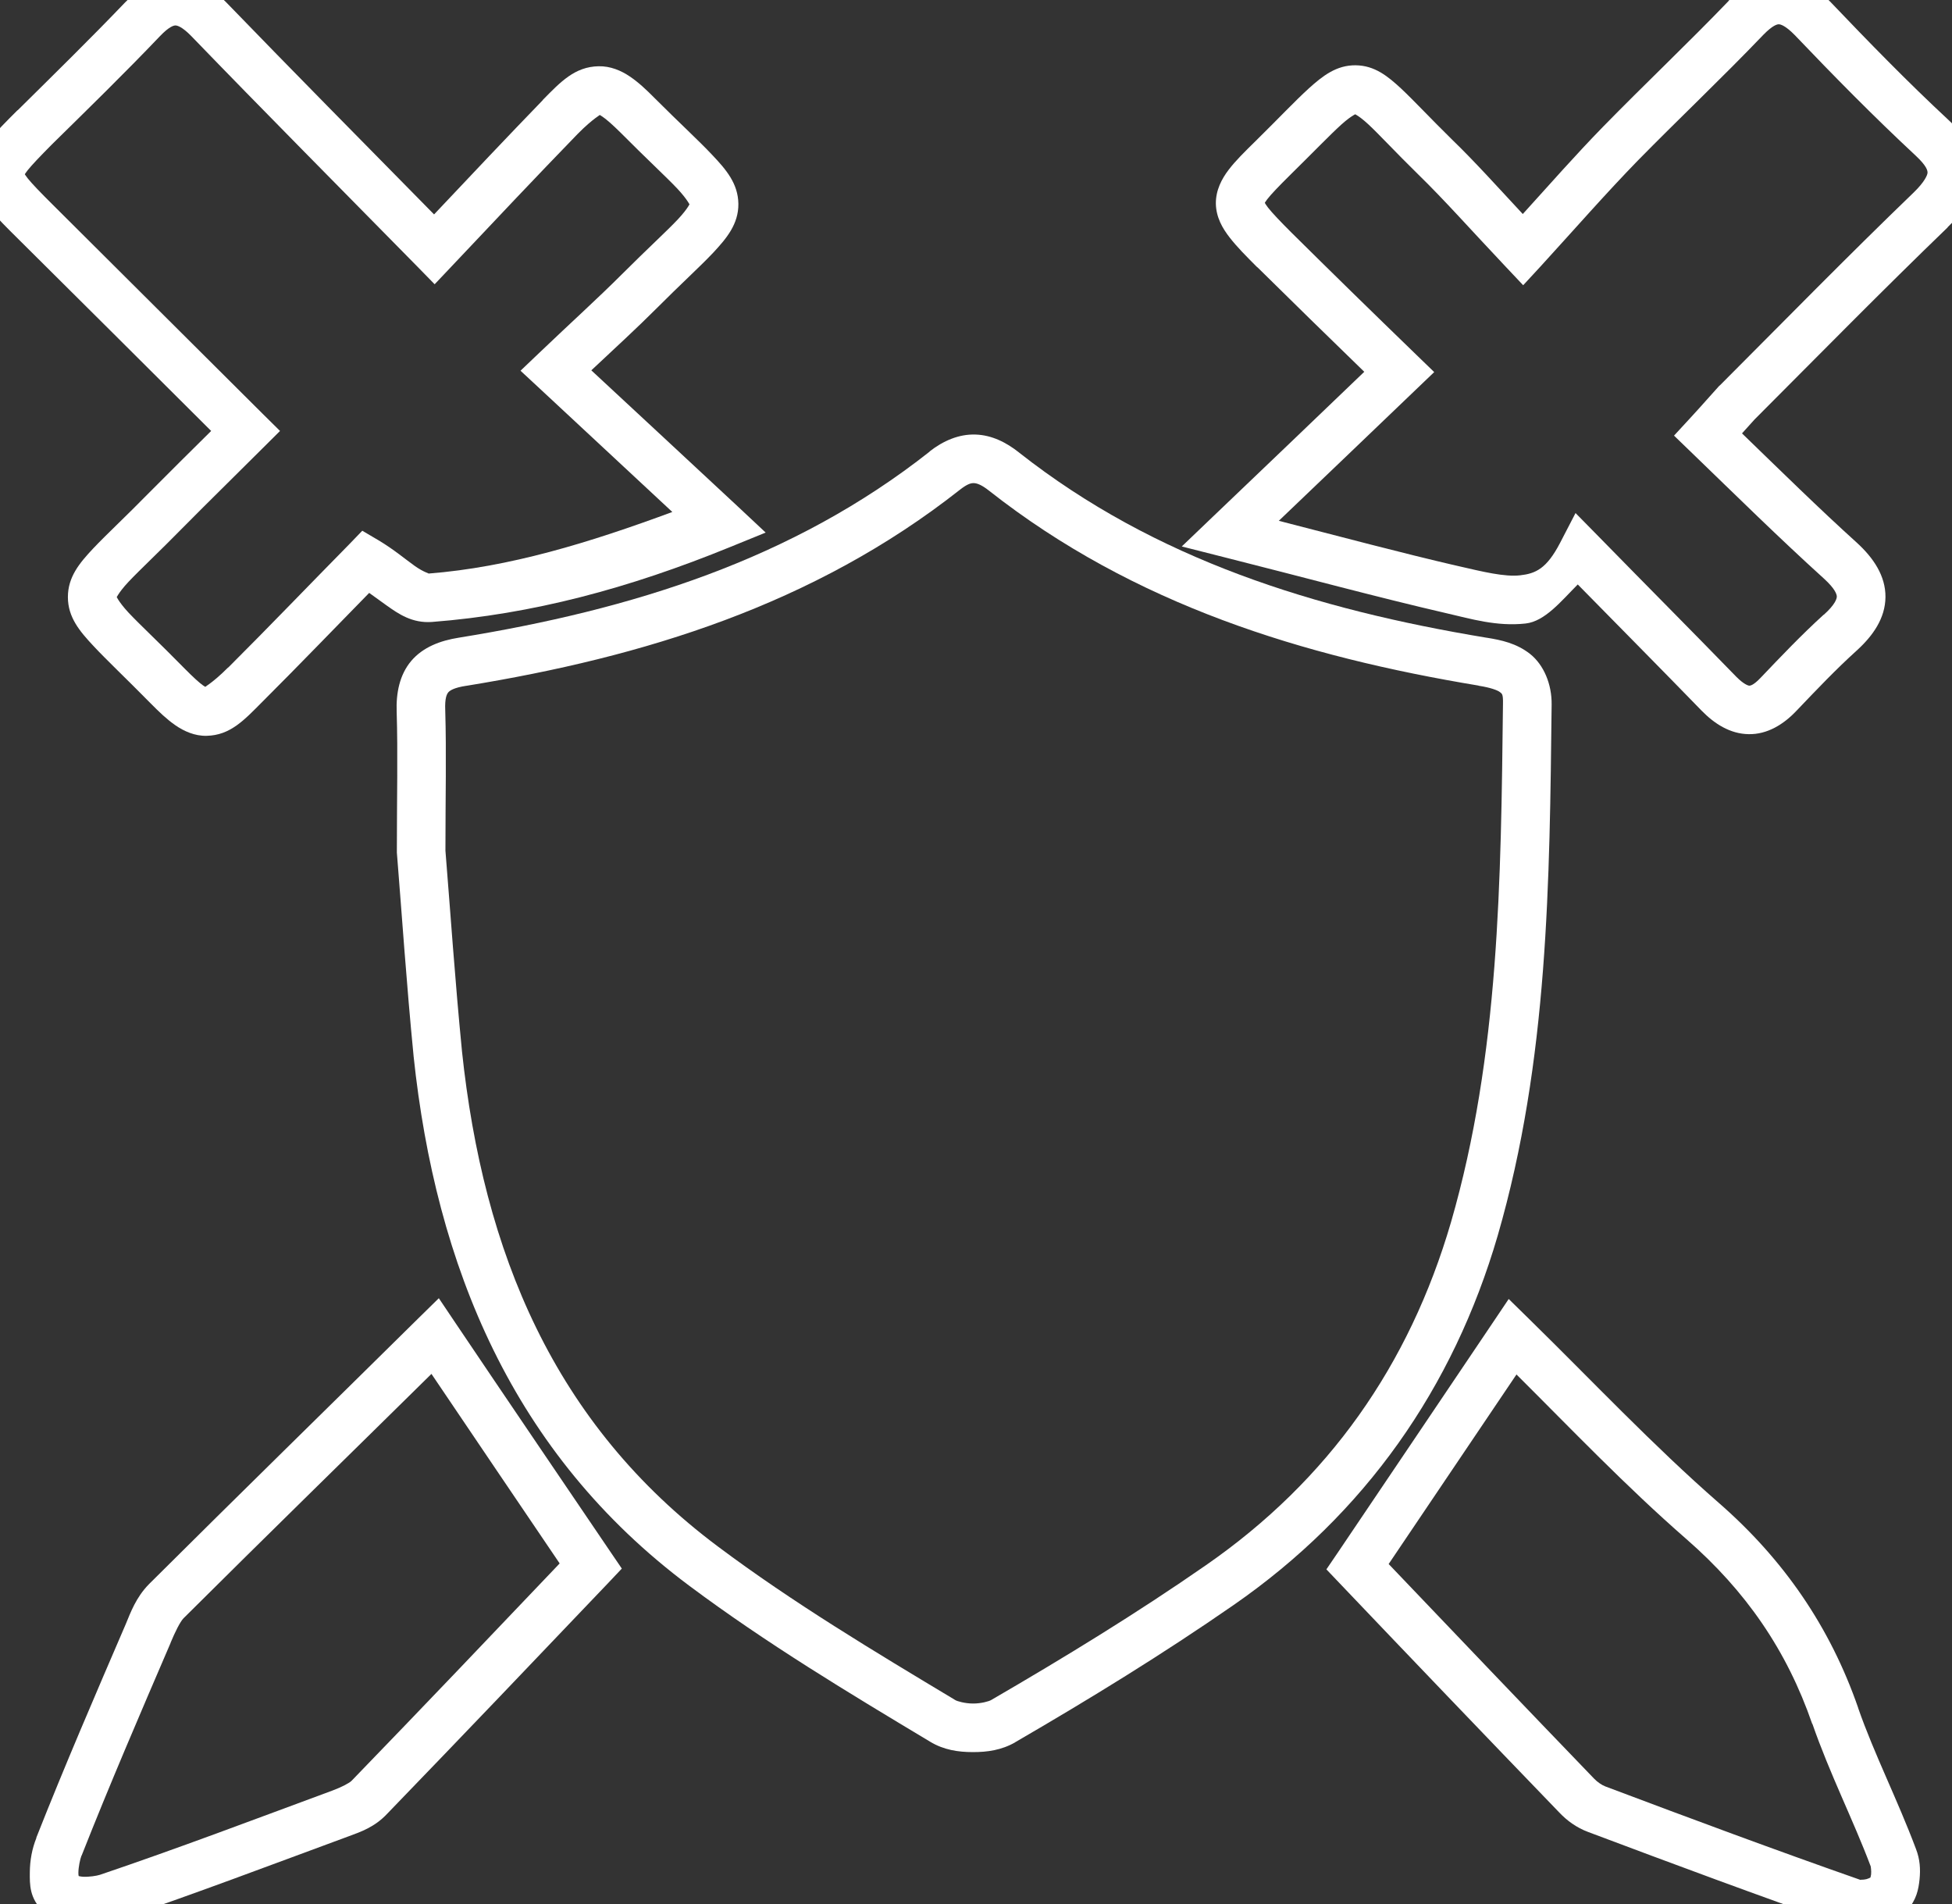<?xml version="1.0" encoding="UTF-8" standalone="no"?>
<svg
   version="1.1"
   id="action"
   x="0px"
   y="0px"
   viewBox="0 0 20.097 19.6"
   sodipodi:docname="auto-action_controller.svg"
   width="20.097"
   height="19.6"
   inkscape:version="1.1.2 (0a00cf5339, 2022-02-04)"
   xmlns:inkscape="http://www.inkscape.org/namespaces/inkscape"
   xmlns:sodipodi="http://sodipodi.sourceforge.net/DTD/sodipodi-0.dtd"
   xmlns="http://www.w3.org/2000/svg"
   xmlns:svg="http://www.w3.org/2000/svg">
  <rect x="0" y="0" width="20.097" height="19.6" fill="#333333" stroke="none"/>
  <defs
     id="defs17" />
  <sodipodi:namedview
     id="namedview15"
     pagecolor="#ffffff"
     bordercolor="#666666"
     borderopacity="1.0"
     inkscape:pageshadow="2"
     inkscape:pageopacity="0.0"
     inkscape:pagecheckerboard="true"
     showgrid="false"
     fit-margin-top="0"
     fit-margin-left="0"
     fit-margin-right="0"
     fit-margin-bottom="0"
     inkscape:zoom="9.105"
     inkscape:cx="60.241625"
     inkscape:cy="9.774849"
     inkscape:window-width="2560"
     inkscape:window-height="1440"
     inkscape:window-x="1920"
     inkscape:window-y="0"
     inkscape:window-maximized="1"
     inkscape:current-layer="action" />
  <path
     style="color:#000000;fill:#ffffff;-inkscape-stroke:none;fill-opacity:1"
     d="M 10.043,4.473 C 9.873,4.467 9.71,4.538 9.572,4.646 v 0.002 C 8.159,5.763 6.5,6.276 4.723,6.564 4.534,6.594 4.356,6.66 4.234,6.803 4.113,6.946 4.077,7.136 4.084,7.326 c 0.013,0.428 0.002,0.866 0.002,1.43 v 0.01 0.01 c 0.05,0.616 0.099,1.352 0.172,2.092 v 0.002 c 0.228,2.159 1.02,4.095 2.836,5.451 0.798,0.596 1.645,1.105 2.482,1.607 0.14,0.085 0.29,0.107 0.439,0.107 0.149,6.45e-4 0.296,-0.02 0.436,-0.1 l 0.002,-0.002 c 0.763,-0.443 1.52,-0.907 2.248,-1.412 1.352,-0.937 2.26,-2.231 2.719,-3.803 C 15.943,10.913 15.954,9.066 15.975,7.25 15.977,7.043 15.895,6.845 15.754,6.732 15.613,6.621 15.456,6.588 15.305,6.564 h -0.002 C 13.545,6.273 11.895,5.762 10.494,4.66 l -0.002,-0.002 C 10.362,4.555 10.212,4.478 10.043,4.473 Z m -0.016,0.5 c 0.029,9.11e-4 0.077,0.015 0.156,0.078 1.493,1.175 3.236,1.707 5.039,2.006 l 0.002,0.002 h 0.002 c 0.118,0.018 0.192,0.046 0.215,0.064 0.023,0.018 0.035,0.019 0.033,0.121 -0.021,1.818 -0.037,3.616 -0.535,5.336 -0.43,1.473 -1.262,2.657 -2.523,3.531 -0.711,0.494 -1.457,0.95 -2.213,1.389 -0.021,0.012 -0.103,0.036 -0.186,0.035 C 9.935,17.535 9.853,17.511 9.836,17.5 8.998,16.997 8.164,16.497 7.393,15.92 5.703,14.658 4.975,12.889 4.756,10.818 v -0.002 C 4.685,10.095 4.636,9.373 4.586,8.756 c 0,-0.557 0.011,-0.999 -0.002,-1.445 v -0.002 c -0.005,-0.121 0.015,-0.162 0.031,-0.182 0.017,-0.02 0.061,-0.049 0.186,-0.068 h 0.002 C 6.624,6.763 8.378,6.227 9.883,5.041 9.961,4.98 9.998,4.972 10.027,4.973 Z"
     id="path2" />
  <path
     style="color:#000000;fill:#ffffff;-inkscape-stroke:none;fill-opacity:1"
     d="m 1.807,-0.238 c -0.204,0 -0.376,0.114 -0.52,0.264 C 0.929,0.4 0.555,0.766 0.182,1.135 H 0.18 C 0.061,1.254 -0.032,1.346 -0.107,1.441 -0.182,1.537 -0.251,1.654 -0.25,1.797 c 0.001,0.143 0.07,0.257 0.146,0.354 0.076,0.096 0.172,0.19 0.295,0.312 C 0.843,3.111 1.499,3.762 2.174,4.436 1.956,4.652 1.743,4.862 1.541,5.066 1.289,5.323 1.099,5.498 0.959,5.646 c -0.14,0.149 -0.26,0.292 -0.26,0.5 0,0.208 0.121,0.351 0.262,0.502 0.141,0.151 0.331,0.329 0.588,0.59 0.091,0.092 0.168,0.166 0.256,0.227 0.088,0.061 0.2,0.112 0.322,0.109 0.244,-0.005 0.387,-0.162 0.574,-0.35 0.381,-0.38 0.746,-0.76 1.1,-1.121 0.06,0.044 0.117,0.085 0.182,0.131 0.12,0.085 0.261,0.183 0.465,0.168 1.031,-0.08 2.024,-0.344 3.074,-0.773 L 7.883,5.482 7.598,5.215 C 7.075,4.727 6.592,4.281 6.088,3.812 6.325,3.59 6.555,3.379 6.756,3.178 7.01,2.923 7.201,2.751 7.342,2.602 7.482,2.452 7.604,2.306 7.602,2.098 7.599,1.889 7.476,1.746 7.334,1.596 7.192,1.445 6.999,1.269 6.742,1.012 6.651,0.92 6.573,0.847 6.484,0.787 6.396,0.727 6.284,0.679 6.162,0.682 5.918,0.687 5.773,0.841 5.588,1.029 V 1.031 C 5.223,1.408 4.854,1.799 4.469,2.207 3.724,1.45 3.018,0.736 2.328,0.023 2.183,-0.126 2.011,-0.238 1.807,-0.238 Z m 0,0.5 c 0.017,0 0.068,0.012 0.164,0.111 C 2.72,1.148 3.478,1.911 4.293,2.74 l 0.182,0.186 0.178,-0.188 C 5.11,2.254 5.525,1.814 5.945,1.381 6.115,1.208 6.194,1.179 6.174,1.18 c -0.01,2.292e-4 -0.009,-0.005 0.029,0.021 0.039,0.026 0.102,0.081 0.186,0.164 C 6.653,1.631 6.851,1.813 6.971,1.939 7.09,2.066 7.102,2.119 7.102,2.104 7.101,2.088 7.095,2.134 6.979,2.258 6.862,2.382 6.664,2.562 6.402,2.824 6.157,3.069 5.884,3.315 5.551,3.633 L 5.359,3.816 5.553,3.996 C 6.018,4.428 6.462,4.841 6.922,5.27 6.067,5.586 5.244,5.839 4.41,5.904 4.425,5.903 4.367,5.894 4.271,5.826 4.176,5.759 4.053,5.654 3.898,5.562 L 3.73,5.463 3.594,5.604 C 3.195,6.009 2.777,6.445 2.35,6.871 h -0.002 C 2.174,7.046 2.092,7.075 2.115,7.074 2.127,7.074 2.128,7.081 2.09,7.055 2.052,7.028 1.989,6.971 1.906,6.887 1.642,6.618 1.445,6.435 1.326,6.309 1.208,6.182 1.199,6.131 1.199,6.146 c 0,0.016 0.008,-0.033 0.125,-0.158 C 1.441,5.864 1.637,5.682 1.896,5.418 2.151,5.16 2.413,4.905 2.705,4.613 L 2.883,4.436 2.705,4.26 C 1.964,3.521 1.253,2.813 0.543,2.107 0.421,1.986 0.333,1.895 0.287,1.838 0.241,1.78 0.25,1.773 0.25,1.793 c 1.4496e-4,0.02 -0.009,0.015 0.035,-0.041 C 0.329,1.697 0.414,1.608 0.531,1.49 l 0.002,-0.002 C 0.905,1.122 1.283,0.754 1.648,0.371 c 0.094,-0.098 0.141,-0.109 0.158,-0.109 z"
     id="path4" />
  <path
     style="color:#000000;fill:#ffffff;-inkscape-stroke:none;fill-opacity:1"
     d="m 18.32,-0.25 c -0.203,-0.003 -0.378,0.108 -0.523,0.258 V 0.01 C 17.379,0.445 16.935,0.864 16.504,1.305 16.226,1.59 15.959,1.893 15.678,2.203 15.419,1.925 15.184,1.663 14.949,1.436 14.721,1.212 14.564,1.042 14.428,0.914 14.291,0.787 14.155,0.674 13.957,0.672 13.759,0.67 13.618,0.781 13.475,0.91 13.332,1.04 13.168,1.215 12.928,1.451 c -0.114,0.112 -0.205,0.201 -0.277,0.295 -0.072,0.094 -0.135,0.212 -0.133,0.352 0.003,0.139 0.068,0.252 0.143,0.348 0.074,0.095 0.165,0.187 0.283,0.305 h 0.002 c 0.351,0.347 0.714,0.701 1.1,1.076 -0.513,0.491 -0.994,0.954 -1.553,1.486 l -0.326,0.312 0.438,0.111 c 0.826,0.208 1.559,0.408 2.303,0.58 0.232,0.053 0.502,0.135 0.799,0.102 0.199,-0.022 0.366,-0.23 0.537,-0.402 0.446,0.454 0.869,0.881 1.275,1.299 0.131,0.134 0.292,0.239 0.484,0.242 0.191,0.004 0.36,-0.1 0.492,-0.24 l 0.002,-0.002 c 0.205,-0.215 0.406,-0.426 0.615,-0.615 l 0.002,-0.002 C 19.282,6.546 19.41,6.365 19.412,6.146 19.414,5.927 19.287,5.741 19.117,5.586 c -0.395,-0.357 -0.784,-0.74 -1.182,-1.125 0.04,-0.045 0.096,-0.107 0.129,-0.143 0.664,-0.665 1.318,-1.331 1.988,-1.977 v -0.002 C 20.207,2.189 20.334,2.023 20.346,1.807 20.357,1.59 20.235,1.397 20.062,1.236 19.641,0.845 19.239,0.432 18.84,0.014 h -0.002 V 0.012 C 18.695,-0.135 18.524,-0.247 18.32,-0.25 Z m -0.006,0.5 c 0.018,2.1861e-4 0.068,0.013 0.164,0.111 0.402,0.421 0.812,0.838 1.244,1.24 0.118,0.11 0.124,0.157 0.123,0.178 -0.001,0.021 -0.027,0.091 -0.143,0.203 -0.677,0.652 -1.331,1.32 -1.992,1.982 l -0.004,0.004 -0.004,0.002 c -0.087,0.095 -0.166,0.188 -0.301,0.334 l -0.166,0.18 0.176,0.17 c 0.459,0.443 0.905,0.883 1.369,1.303 0.115,0.105 0.131,0.162 0.131,0.184 -1.76e-4,0.021 -0.016,0.081 -0.133,0.186 h -0.002 c -0.229,0.208 -0.439,0.429 -0.645,0.645 l -0.002,0.002 c -0.077,0.082 -0.11,0.084 -0.121,0.084 C 17.999,7.056 17.956,7.047 17.875,6.965 17.422,6.499 16.962,6.037 16.463,5.527 L 16.221,5.281 16.062,5.588 c -0.139,0.267 -0.252,0.316 -0.412,0.334 -0.159,0.018 -0.384,-0.037 -0.631,-0.094 h -0.002 C 14.426,5.691 13.809,5.526 13.166,5.361 13.649,4.9 14.104,4.464 14.578,4.01 l 0.188,-0.18 -0.186,-0.18 C 14.115,3.2 13.705,2.799 13.297,2.395 13.181,2.279 13.098,2.192 13.055,2.137 c -0.043,-0.056 -0.037,-0.066 -0.037,-0.049 3.16e-4,0.017 -0.01,0.014 0.029,-0.037 0.039,-0.051 0.119,-0.134 0.23,-0.244 0.246,-0.242 0.417,-0.42 0.533,-0.525 0.117,-0.105 0.16,-0.109 0.143,-0.109 -0.018,-1.616e-4 0.023,0.003 0.135,0.107 0.112,0.104 0.275,0.282 0.512,0.514 0.274,0.267 0.536,0.564 0.898,0.947 l 0.184,0.195 0.182,-0.197 C 16.224,2.345 16.535,1.989 16.861,1.654 17.284,1.223 17.728,0.804 18.156,0.357 18.252,0.259 18.297,0.25 18.314,0.25 Z"
     id="path6" />
  <path
     style="color:#000000;fill:#ffffff;-inkscape-stroke:none;fill-opacity:1"
     d="M 4.518,13.363 4.303,13.574 C 3.39,14.476 2.459,15.385 1.535,16.305 v 0.002 h -0.002 C 1.4,16.443 1.344,16.599 1.295,16.717 0.982,17.444 0.666,18.176 0.373,18.918 H 0.375 c -0.045,0.111 -0.067,0.231 -0.068,0.355 -0.001,0.125 -0.004,0.264 0.135,0.4 l 0.002,0.002 c 0.128,0.124 0.26,0.134 0.385,0.141 0.125,0.006 0.247,-0.006 0.361,-0.045 0.811,-0.275 1.609,-0.578 2.404,-0.871 0.114,-0.042 0.263,-0.092 0.391,-0.229 0.778,-0.805 1.549,-1.613 2.279,-2.379 L 6.402,16.146 6.289,15.98 C 5.746,15.179 5.224,14.412 4.686,13.613 Z m -0.076,0.779 c 0.442,0.654 0.875,1.295 1.32,1.951 -0.69,0.725 -1.409,1.48 -2.139,2.234 l -0.002,0.002 -0.002,0.002 c -0.019,0.02 -0.097,0.063 -0.197,0.1 -0.798,0.295 -1.592,0.596 -2.393,0.867 -0.034,0.011 -0.112,0.023 -0.174,0.02 -0.06,-0.003 -0.093,-0.032 -0.062,-0.002 0.043,0.043 0.013,0.019 0.014,-0.039 6.5289e-4,-0.061 0.018,-0.14 0.031,-0.174 v -0.002 h 0.002 C 1.129,18.368 1.443,17.64 1.756,16.912 v -0.002 c 0.048,-0.115 0.098,-0.215 0.133,-0.252 l 0.002,-0.002 c 0.85,-0.846 1.706,-1.681 2.551,-2.514 z"
     id="path8" />
  <path
     style="color:#000000;fill:#ffffff;-inkscape-stroke:none;fill-opacity:1"
     d="m 15.533,13.371 -0.168,0.25 c -0.536,0.795 -1.054,1.565 -1.596,2.367 l -0.113,0.166 0.139,0.146 c 0.723,0.759 1.488,1.558 2.256,2.354 0.081,0.086 0.179,0.158 0.299,0.203 0.878,0.33 1.757,0.657 2.643,0.967 h 0.002 0.002 c 0.128,0.043 0.233,0.03 0.338,0.004 0.104,-0.026 0.205,-0.061 0.299,-0.162 l 0.002,-0.002 v -0.002 c 0.096,-0.107 0.116,-0.214 0.127,-0.318 0.01,-0.103 0.005,-0.204 -0.037,-0.312 -0.19,-0.507 -0.43,-0.977 -0.594,-1.447 v -0.002 c -0.29,-0.838 -0.77,-1.533 -1.438,-2.115 -0.675,-0.589 -1.305,-1.258 -1.945,-1.885 z m 0.08,0.777 c 0.562,0.559 1.126,1.151 1.75,1.695 0.61,0.532 1.033,1.143 1.295,1.902 h 0.002 c 0.179,0.515 0.42,0.989 0.598,1.461 v 0.002 l 0.002,0.002 c -2.43e-4,-6.16e-4 0.008,0.047 0.004,0.084 -0.004,0.035 -0.019,0.053 0,0.031 0.001,-0.001 -0.002,0.004 0,0.002 0.013,-0.015 -0.013,0.007 -0.049,0.016 -0.035,0.009 -0.069,0.003 -0.057,0.008 -5.76e-4,-2.01e-4 -0.001,2.02e-4 -0.002,0 -0.879,-0.308 -1.753,-0.633 -2.629,-0.963 -0.033,-0.012 -0.083,-0.046 -0.113,-0.078 l -0.002,-0.002 -0.002,-0.002 c -0.719,-0.746 -1.43,-1.491 -2.113,-2.207 0.444,-0.658 0.877,-1.3 1.316,-1.951 z"
     id="path10" />
</svg>
